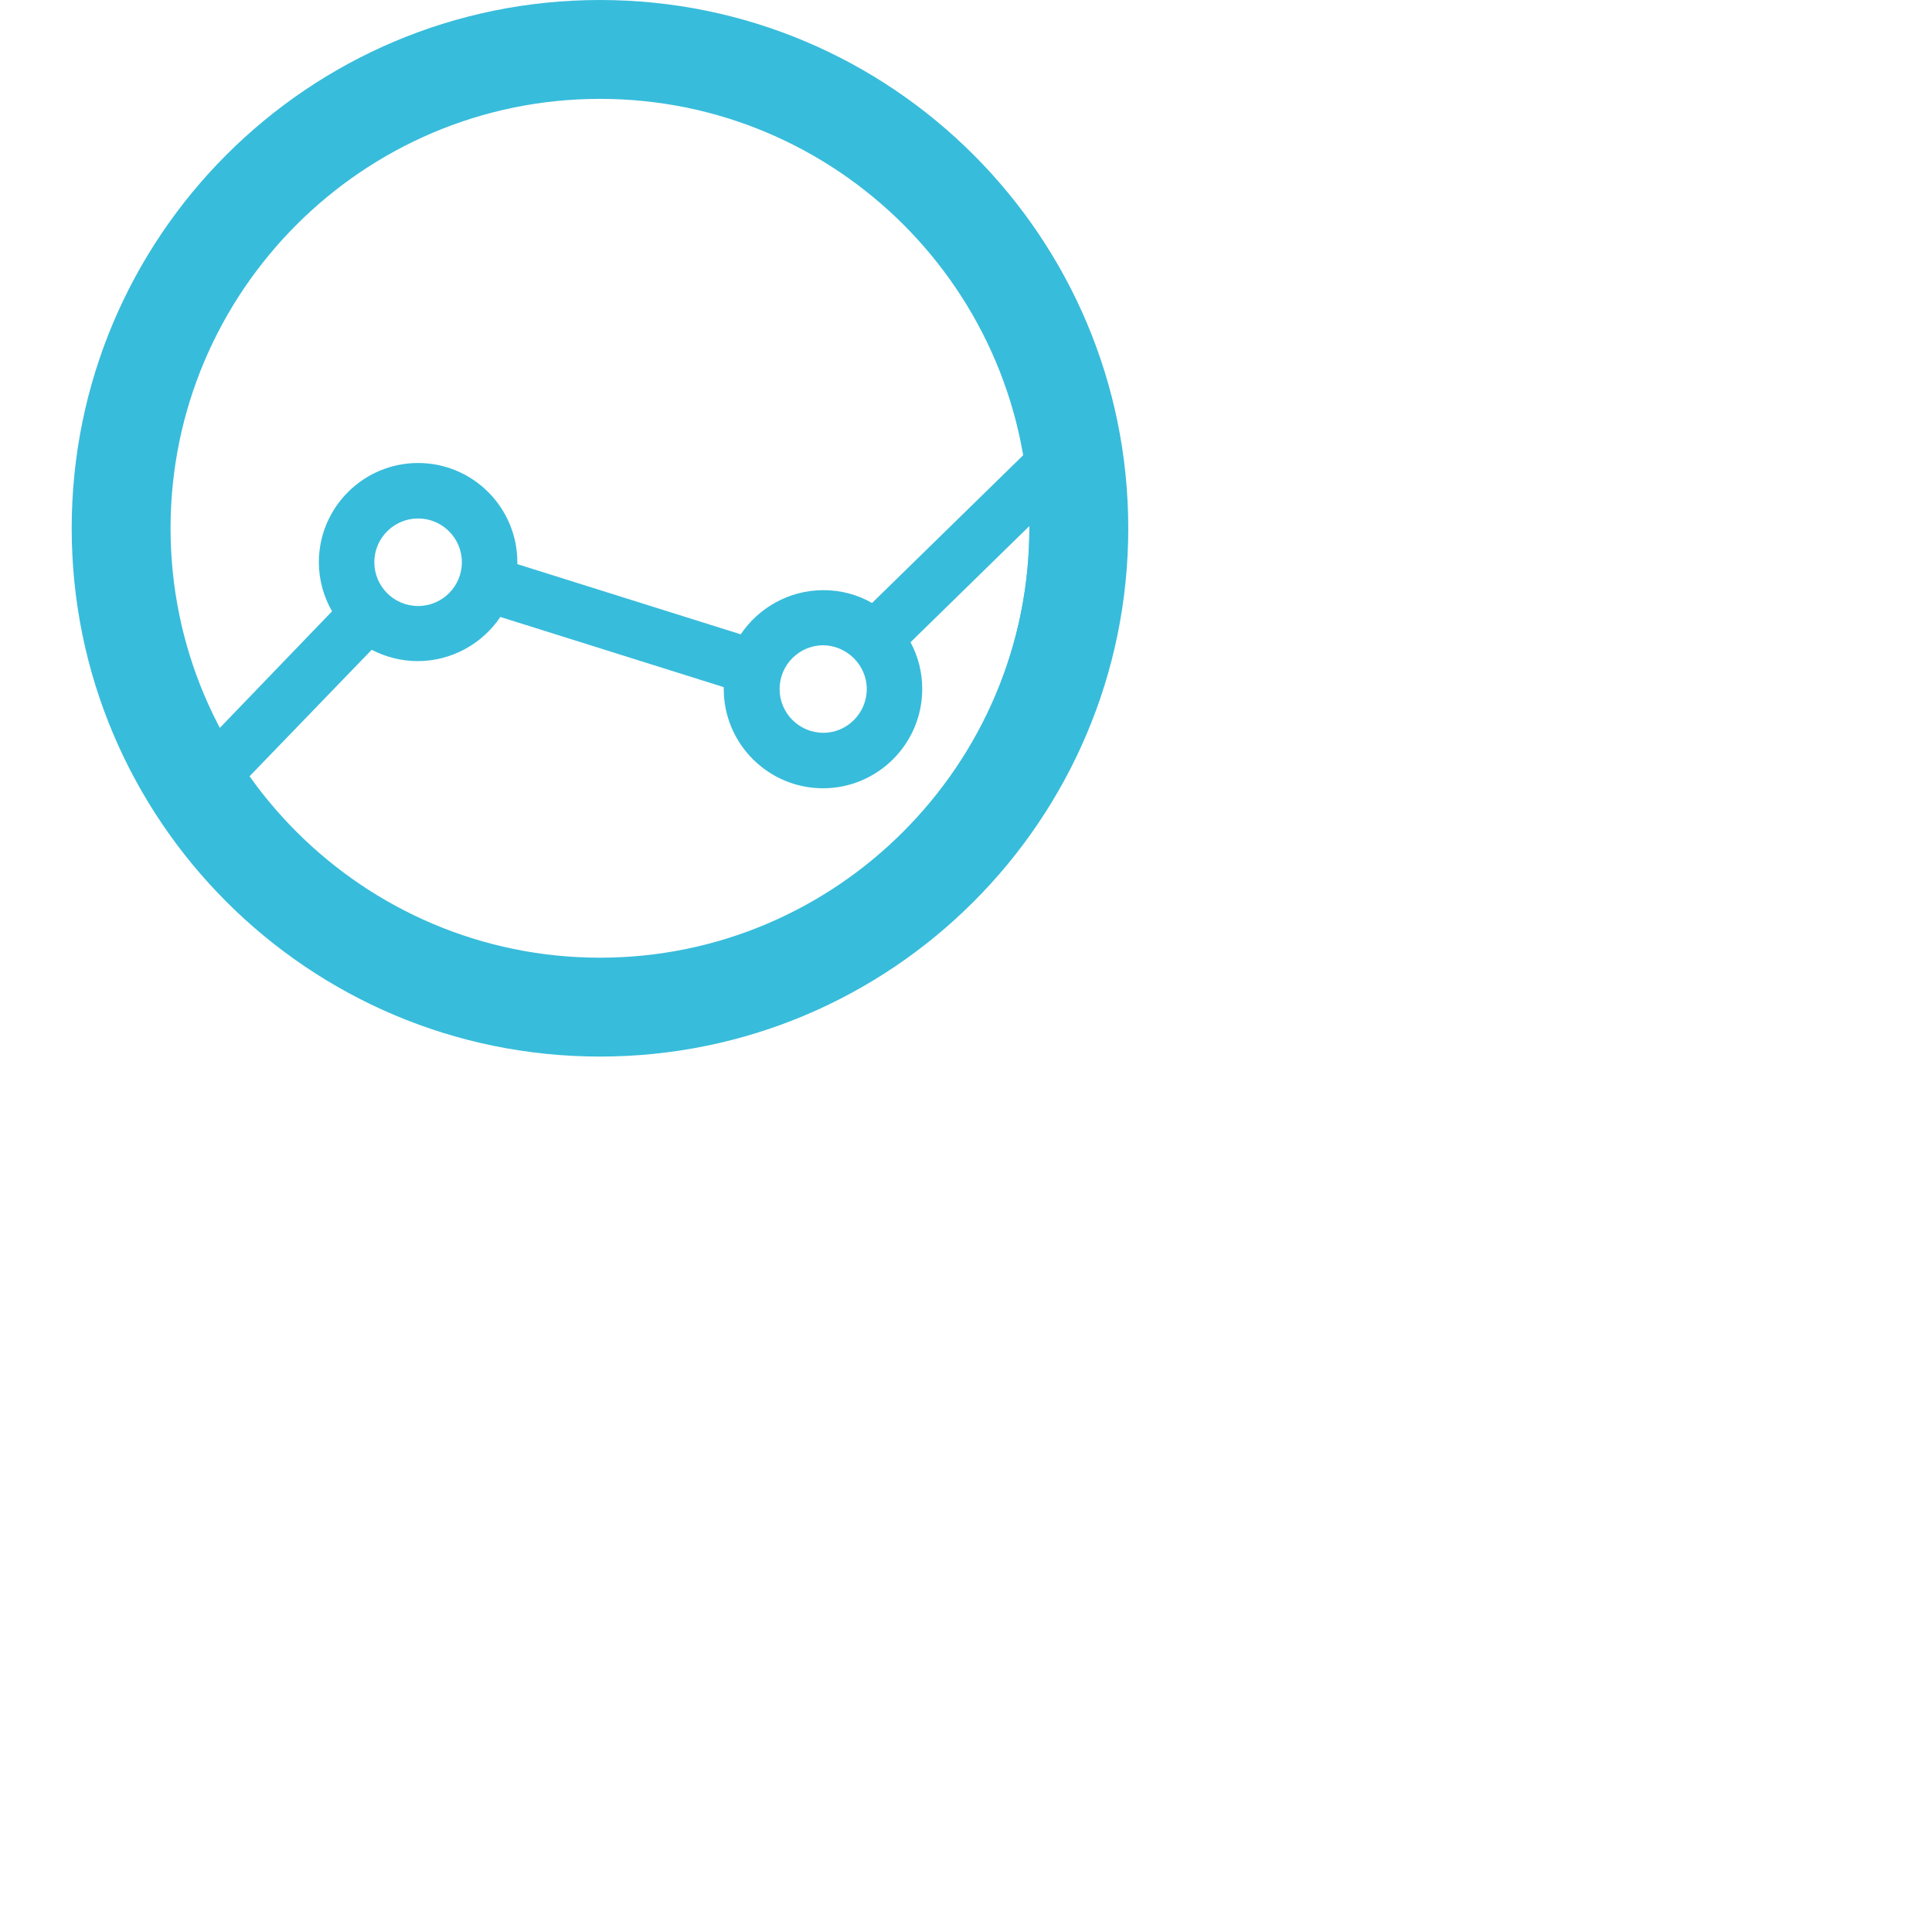 <?xml version="1.0" encoding="utf-8"?>
<!-- Generator: Adobe Illustrator 22.0.1, SVG Export Plug-In . SVG Version: 6.00 Build 0)  -->
<svg version="1.1" id="Layer_1" xmlns="http://www.w3.org/2000/svg" xmlns:xlink="http://www.w3.org/1999/xlink" x="0px" y="0px"
	 viewBox="0 0 512 512" style="enable-background:new 0 0 512 512;" xml:space="preserve">
<style type="text/css">
	.st0{fill:#38BCDB;}
</style>
<g>
	<g>
		<path class="st0" d="M249.7,47.7c-24.5-24.5-57.1-38-91.7-38c-34.6,0-67.2,13.5-91.7,38c-50.6,50.6-50.6,132.8,0,183.4
			c24.5,24.5,57.1,38,91.7,38c34.6,0,67.2-13.5,91.7-38c24.5-24.5,38-57.1,38-91.7S274.2,72.2,249.7,47.7z M76.7,58.2
			c21.7-21.7,50.6-33.7,81.3-33.7s59.6,12,81.3,33.7c17.1,17.1,28.2,38.7,32.1,62.2l-40.3,39.4c-3.8-2.2-8.2-3.4-12.9-3.4
			c-9.1,0-17.2,4.7-21.9,11.7l-59.2-18.6c0-0.2,0-0.3,0-0.5c0-14.5-11.8-26.3-26.3-26.3c-14.5,0-26.3,11.8-26.3,26.3
			c0,4.7,1.3,9.2,3.5,13l-31,32.2C33.3,150.6,39.9,95,76.7,58.2z M229.7,182.6c0,6.4-5.2,11.6-11.5,11.6c-6.4,0-11.6-5.2-11.6-11.6
			s5.2-11.6,11.6-11.6C224.5,171.1,229.7,176.3,229.7,182.6z M122.4,149c0,6.4-5.2,11.6-11.6,11.6c-6.4,0-11.6-5.2-11.6-11.6
			s5.2-11.6,11.6-11.6C117.2,137.4,122.4,142.6,122.4,149z M239.2,220.7c-21.7,21.7-50.6,33.7-81.3,33.7s-59.6-12-81.3-33.7
			c-4.3-4.3-8.2-8.9-11.7-13.7l33.6-34.8c3.7,1.9,7.8,3,12.2,3c9.1,0,17.2-4.7,21.9-11.7l59.2,18.6c0,0.2,0,0.3,0,0.5
			c0,14.5,11.8,26.3,26.3,26.3c14.5,0,26.3-11.8,26.3-26.3c0-4.5-1.1-8.7-3.1-12.4l31.5-30.8C272.9,170.2,260.9,199,239.2,220.7z"/>
	</g>
</g>
<path class="st0" d="M159,0C81.7,0,19,62.7,19,140s62.7,140,140,140s140-62.7,140-140S236.3,0,159,0z M159,253.8
	c-62.7,0-113.8-51-113.8-113.8c0-62.7,51-113.8,113.8-113.8s113.8,51,113.8,113.8C272.7,202.7,221.7,253.8,159,253.8z"/>
</svg>
